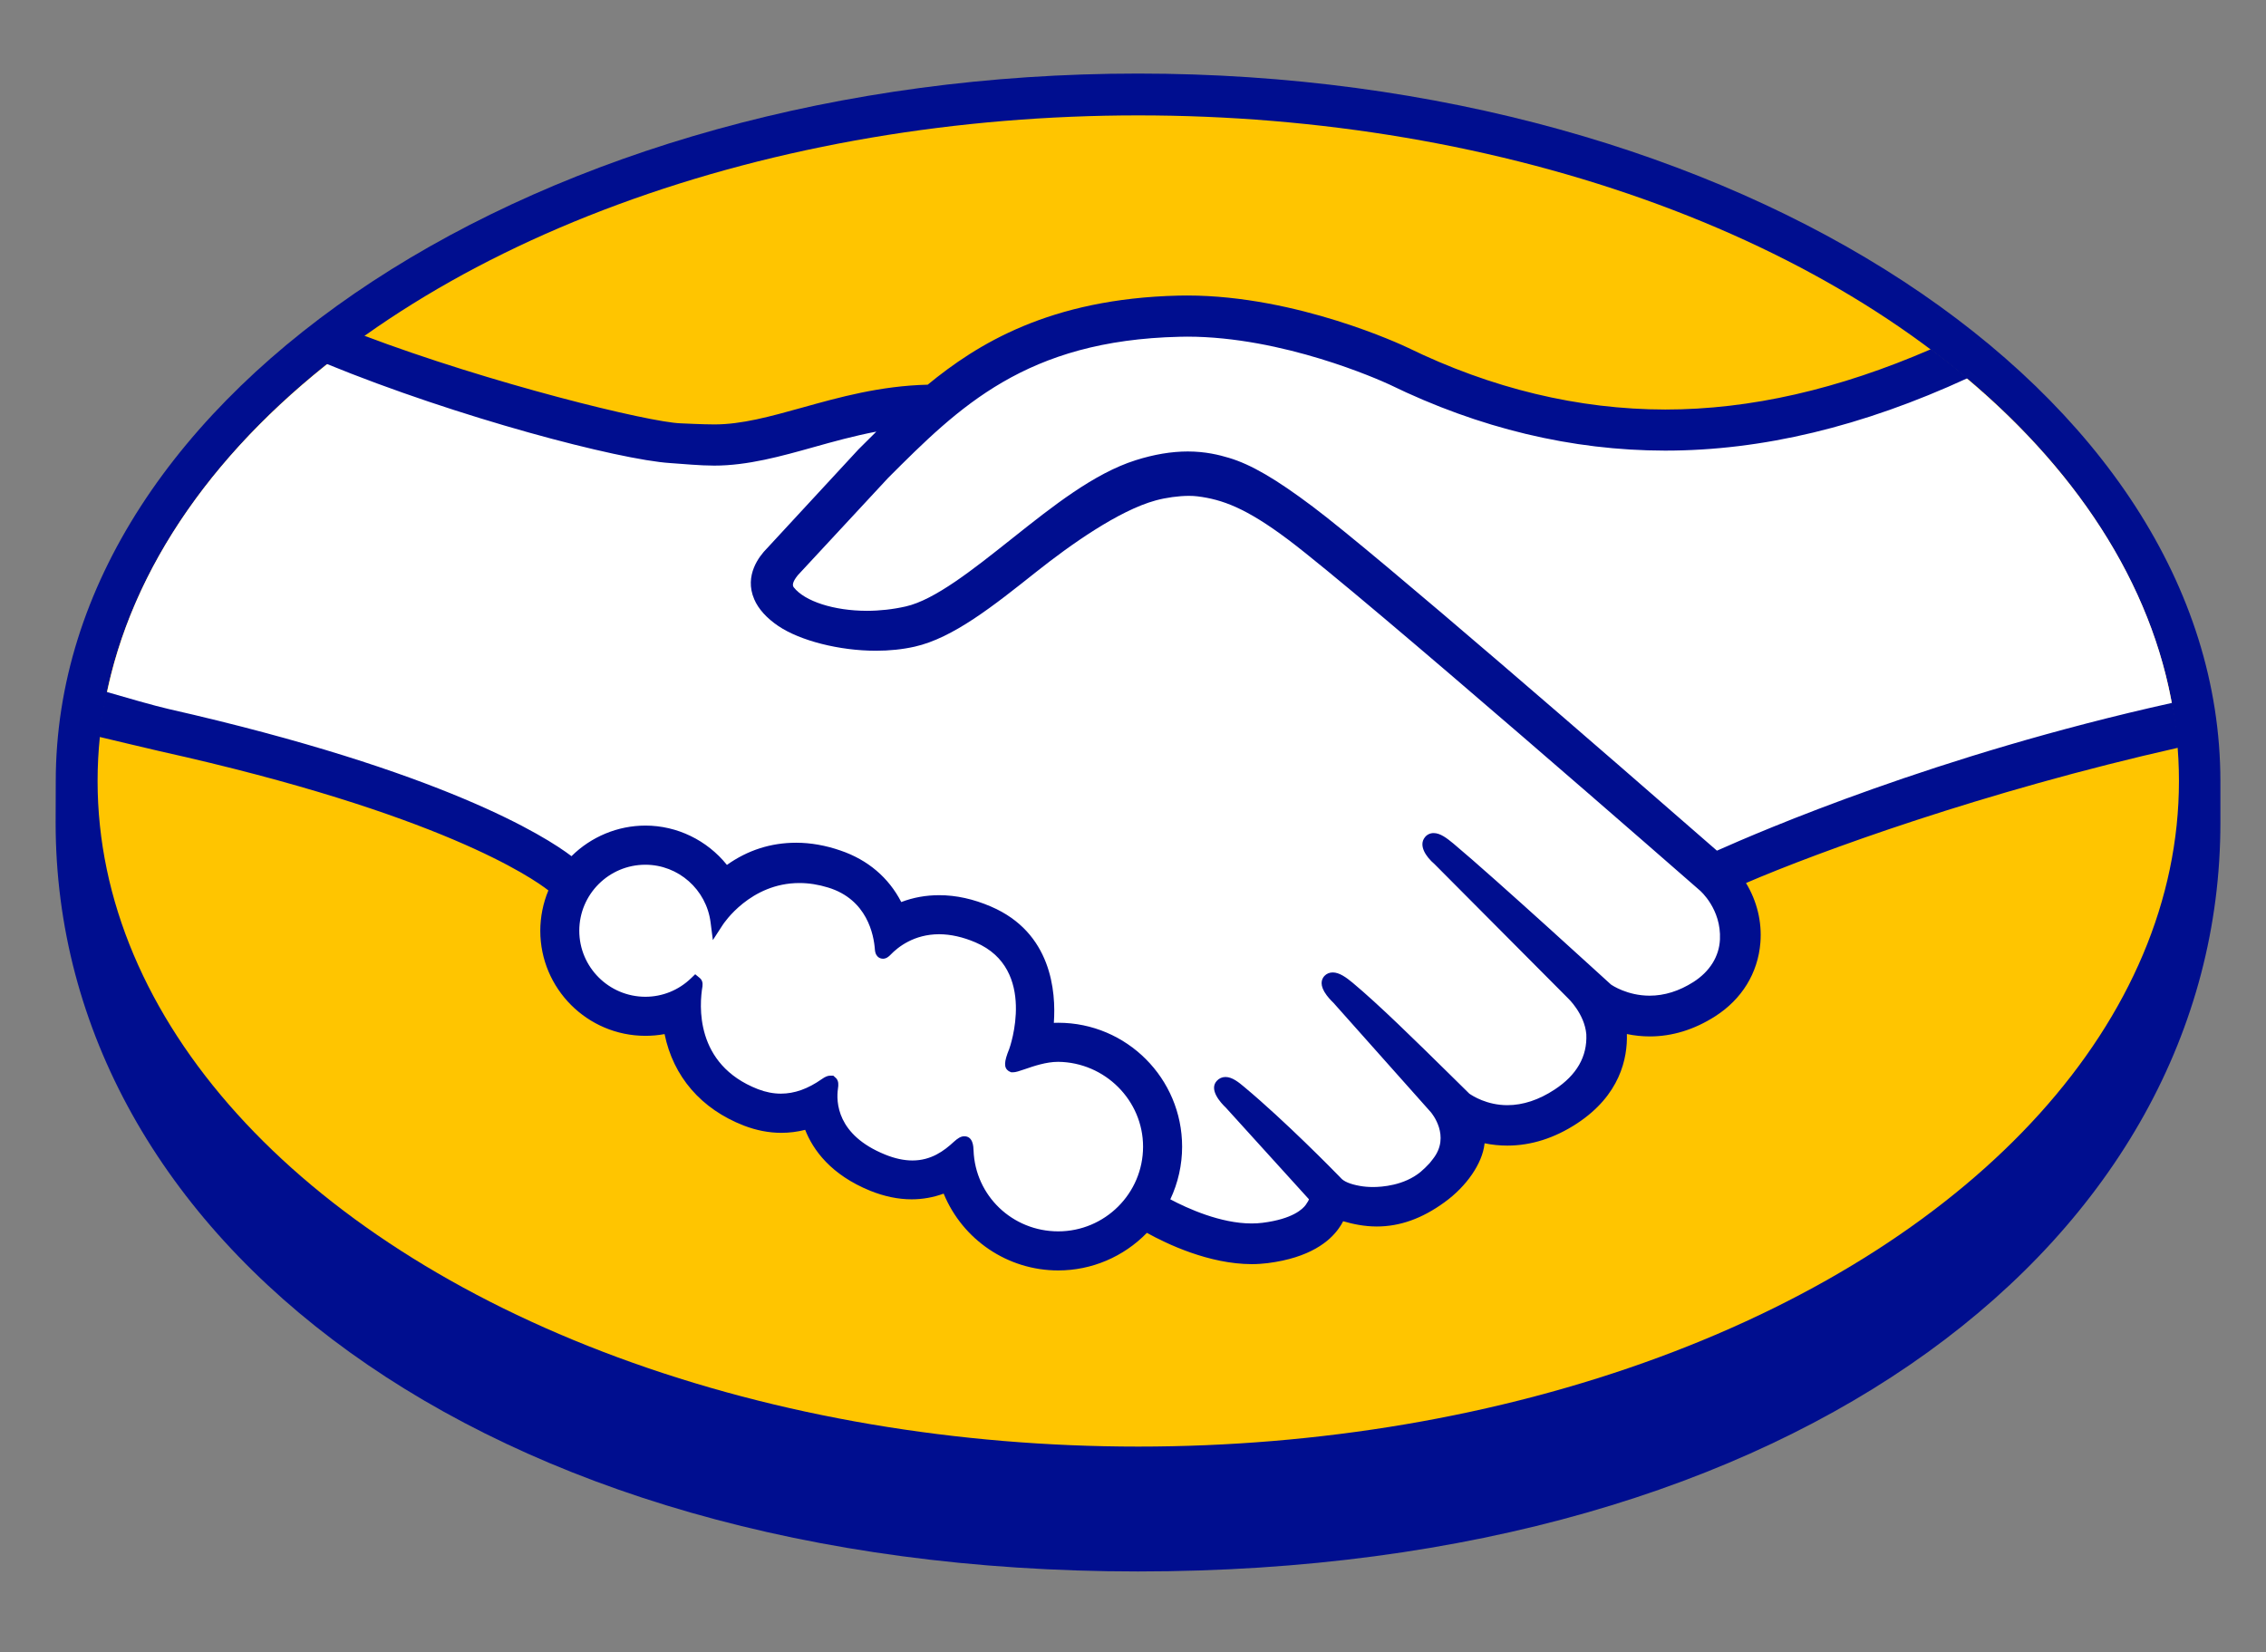 <?xml version="1.0" encoding="utf-8"?>
<!-- Generator: Adobe Illustrator 16.0.0, SVG Export Plug-In . SVG Version: 6.00 Build 0)  -->
<!DOCTYPE svg PUBLIC "-//W3C//DTD SVG 1.1//EN" "http://www.w3.org/Graphics/SVG/1.1/DTD/svg11.dtd">
<svg version="1.1" id="Capa_1" xmlns="http://www.w3.org/2000/svg" xmlns:xlink="http://www.w3.org/1999/xlink" x="0px" y="0px"
	 width="145.334px" height="106px" viewBox="0 0 145.334 106" enable-background="new 0 0 145.334 106" xml:space="preserve">
<rect x="0" y="0" width="145.334" height="106" fill="#808080" stroke="none"/>
<g>
	<path fill="#000E8F" d="M142.409,50.124c0-25.014-31.079-45.405-69.418-45.405c-38.337,0-69.415,20.392-69.415,45.405
		c0,0.646-0.008,2.432-0.008,2.658c0,26.536,27.164,48.028,69.414,48.028c42.512,0,69.427-21.486,69.427-48.023
		C142.409,51.859,142.409,51.326,142.409,50.124z"/>
	<ellipse fill="#FFC500" cx="73.005" cy="50.101" rx="66.746" ry="42.699"/>
	<g>
		<path fill="#FFFFFF" d="M50.841,36.629c-0.035,0.067-0.701,0.756-0.269,1.31c1.054,1.346,4.307,2.117,7.597,1.38
			c1.959-0.44,4.47-2.438,6.902-4.367c2.636-2.095,5.25-4.191,7.88-5.025c2.783-0.886,4.566-0.506,5.745-0.149
			c1.293,0.386,2.813,1.236,5.237,3.056c4.567,3.434,22.932,19.463,26.104,22.234c2.556-1.154,13.913-6.044,29.347-9.445
			c-1.341-8.229-6.346-15.756-13.937-21.92c-10.579,4.443-23.509,6.762-36.151,0.587c-0.064-0.026-6.907-3.265-13.656-3.105
			c-10.031,0.232-14.377,4.574-18.976,9.17L50.841,36.629z"/>
		<path fill="#FFFFFF" d="M109.292,56.81c-0.215-0.191-21.593-18.897-26.437-22.538c-2.803-2.102-4.361-2.638-5.998-2.847
			c-0.853-0.11-2.029,0.048-2.853,0.273c-2.253,0.613-5.199,2.583-7.815,4.656c-2.708,2.157-5.261,4.188-7.629,4.719
			c-3.028,0.679-6.724-0.122-8.411-1.263c-0.684-0.459-1.164-0.99-1.396-1.53c-0.623-1.444,0.526-2.6,0.715-2.793l5.899-6.381
			c0.686-0.685,1.377-1.369,2.083-2.044c-1.904,0.248-3.663,0.734-5.376,1.211c-2.138,0.602-4.194,1.173-6.273,1.172
			c-0.868,0-5.521-0.763-6.403-1.003c-5.339-1.461-10.024-2.884-17.023-6.151C13.989,28.535,8.38,36.341,6.76,44.94
			c1.205,0.318,3.146,0.896,3.962,1.077c18.979,4.22,24.89,8.567,25.962,9.475c1.161-1.292,2.835-2.109,4.705-2.109
			c2.101,0.003,3.992,1.058,5.143,2.688c1.087-0.858,2.585-1.592,4.523-1.591c0.88,0,1.792,0.163,2.715,0.477
			c2.141,0.734,3.246,2.16,3.819,3.45c0.719-0.324,1.602-0.563,2.642-0.561c1.022,0,2.085,0.233,3.156,0.696
			c3.5,1.502,4.044,4.938,3.727,7.53c0.249-0.029,0.5-0.041,0.755-0.041c4.148,0.003,7.523,3.375,7.521,7.526
			c0,1.284-0.328,2.492-0.899,3.553c1.129,0.635,4.007,2.07,6.533,1.75c2.019-0.254,2.785-0.944,3.06-1.332
			c0.188-0.268,0.387-0.579,0.202-0.803l-5.355-5.949c0,0-0.882-0.834-0.591-1.155c0.303-0.33,0.847,0.144,1.232,0.466
			c2.726,2.276,6.054,5.711,6.054,5.711c0.056,0.037,0.276,0.473,1.507,0.693c1.06,0.189,2.934,0.079,4.232-0.987
			c0.328-0.27,0.655-0.605,0.929-0.952c-0.021,0.017-0.039,0.04-0.06,0.048c1.369-1.752-0.151-3.525-0.151-3.525l-6.252-7.021
			c0,0-0.895-0.826-0.591-1.159c0.272-0.288,0.848,0.147,1.239,0.473c1.979,1.655,4.776,4.462,7.457,7.088
			c0.523,0.383,2.88,1.841,5.999-0.209c1.893-1.241,2.273-2.767,2.22-3.918c-0.132-1.523-1.32-2.608-1.32-2.608l-8.541-8.586
			c0,0-0.901-0.771-0.583-1.16c0.261-0.328,0.847,0.145,1.23,0.466c2.722,2.276,10.086,9.028,10.086,9.028
			c0.104,0.074,2.649,1.886,5.794-0.116c1.124-0.719,1.843-1.803,1.904-3.061C110.834,58.107,109.292,56.81,109.292,56.81z"/>
		<path fill="#FFFFFF" d="M67.869,67.695c-1.324-0.016-2.772,0.771-2.961,0.656c-0.105-0.069,0.081-0.602,0.205-0.908
			c0.127-0.305,1.872-5.552-2.38-7.374c-3.252-1.398-5.241,0.175-5.925,0.885c-0.18,0.186-0.26,0.171-0.28-0.066
			c-0.066-0.944-0.488-3.501-3.296-4.357c-4.012-1.229-6.593,1.572-7.247,2.583c-0.293-2.287-2.227-4.063-4.595-4.064
			c-2.573-0.003-4.66,2.082-4.663,4.654c0,2.572,2.085,4.658,4.658,4.658c1.251,0.003,2.384-0.497,3.22-1.3
			c0.027,0.024,0.037,0.068,0.024,0.157c-0.195,1.151-0.557,5.338,3.827,7.042c1.758,0.683,3.253,0.175,4.493-0.694
			c0.369-0.261,0.429-0.15,0.376,0.196c-0.158,1.076,0.042,3.382,3.274,4.692c2.459,0.999,3.914-0.023,4.867-0.904
			c0.415-0.379,0.528-0.317,0.55,0.268c0.117,3.115,2.705,5.589,5.848,5.592c3.239,0.003,5.863-2.615,5.864-5.852
			C73.729,70.32,71.106,67.73,67.869,67.695z"/>
	</g>
	<path fill="#000E8F" d="M110.119,54.571c-6.585-5.747-21.805-18.979-25.927-22.072c-2.354-1.771-3.961-2.707-5.371-3.127
		c-0.633-0.191-1.51-0.409-2.639-0.41c-1.048,0-2.174,0.189-3.35,0.563c-2.665,0.843-5.318,2.952-7.885,4.992l-0.132,0.104
		c-2.391,1.9-4.862,3.867-6.732,4.285c-0.817,0.184-1.656,0.278-2.493,0.278c-2.095-0.003-3.977-0.607-4.682-1.507
		c-0.116-0.148-0.042-0.39,0.23-0.736l0.036-0.046l5.793-6.243c4.537-4.537,8.823-8.821,18.688-9.048
		c0.162-0.005,0.329-0.008,0.492-0.008c6.141,0.004,12.279,2.753,12.968,3.071c5.758,2.809,11.7,4.235,17.675,4.24
		c6.227,0.002,12.65-1.539,19.404-4.649c-0.754-0.635-1.539-1.252-2.347-1.857c-5.934,2.572-11.587,3.872-17.041,3.87
		c-5.57-0.005-11.137-1.343-16.54-3.979c-0.285-0.136-7.063-3.332-14.116-3.335c-0.185,0-0.372,0.003-0.557,0.006
		c-8.287,0.194-12.954,3.137-16.093,5.715c-3.053,0.074-5.686,0.811-8.03,1.465c-2.091,0.581-3.896,1.085-5.658,1.084
		c-0.726,0-2.031-0.066-2.148-0.07c-2.025-0.062-12.23-2.564-20.347-5.638c-0.829,0.587-1.625,1.192-2.402,1.81
		c8.479,3.477,18.798,6.166,22.056,6.376c0.906,0.06,1.872,0.162,2.837,0.164c2.154,0,4.305-0.604,6.386-1.187
		c1.229-0.346,2.585-0.721,4.012-0.994c-0.381,0.374-0.761,0.753-1.142,1.135L49.18,35.19c-0.463,0.468-1.469,1.716-0.806,3.253
		c0.263,0.62,0.799,1.213,1.547,1.718c1.403,0.944,3.914,1.583,6.247,1.585c0.884,0.001,1.722-0.088,2.493-0.261
		c2.467-0.554,5.054-2.615,7.796-4.795c2.185-1.735,5.289-3.939,7.665-4.587c0.664-0.181,1.479-0.293,2.135-0.293
		c0.196,0.002,0.381,0.008,0.553,0.032c1.57,0.199,3.088,0.733,5.798,2.768c4.831,3.629,26.212,22.333,26.421,22.518
		c0.015,0.012,1.378,1.188,1.283,3.143c-0.051,1.09-0.656,2.059-1.708,2.729c-0.912,0.579-1.854,0.874-2.807,0.874
		c-1.429-0.003-2.413-0.672-2.477-0.718c-0.079-0.064-7.404-6.781-10.099-9.037c-0.43-0.355-0.847-0.676-1.269-0.676
		c-0.226-0.002-0.425,0.095-0.56,0.264c-0.425,0.522,0.051,1.246,0.61,1.723l8.557,8.601c0.012,0.009,1.066,0.998,1.182,2.317
		c0.067,1.426-0.614,2.618-2.031,3.547c-1.01,0.665-2.032,1.003-3.033,1.003c-1.313,0-2.236-0.599-2.44-0.74l-1.228-1.21
		c-2.243-2.207-4.56-4.489-6.255-5.904c-0.413-0.344-0.855-0.661-1.275-0.661c-0.208,0-0.396,0.077-0.539,0.229
		c-0.193,0.215-0.328,0.602,0.153,1.242c0.199,0.264,0.433,0.481,0.433,0.481l6.244,7.014c0.052,0.063,1.287,1.53,0.141,2.992
		l-0.221,0.28c-0.187,0.206-0.389,0.396-0.58,0.56c-1.065,0.874-2.488,0.968-3.052,0.968c-0.301,0-0.592-0.026-0.844-0.072
		c-0.616-0.11-1.03-0.282-1.23-0.519l-0.075-0.079c-0.342-0.353-3.489-3.565-6.094-5.739c-0.343-0.288-0.771-0.65-1.214-0.65
		c-0.219,0-0.413,0.086-0.563,0.252c-0.516,0.564,0.258,1.408,0.586,1.718l5.326,5.873c-0.006,0.052-0.073,0.173-0.202,0.358
		c-0.19,0.264-0.837,0.91-2.769,1.152c-0.231,0.031-0.471,0.043-0.707,0.043c-1.992,0-4.117-0.967-5.212-1.548
		c0.498-1.053,0.757-2.212,0.757-3.375c0.002-4.384-3.558-7.949-7.94-7.952c-0.094,0-0.194,0.003-0.287,0.006
		c0.143-2.001-0.14-5.791-4.029-7.459c-1.12-0.484-2.236-0.731-3.322-0.731c-0.849,0-1.666,0.146-2.435,0.44
		c-0.806-1.566-2.144-2.707-3.89-3.302c-0.964-0.334-1.924-0.503-2.851-0.503c-1.619,0-3.11,0.477-4.44,1.423
		c-1.274-1.585-3.199-2.523-5.226-2.523c-1.773,0-3.48,0.71-4.744,1.962c-1.658-1.266-8.233-5.443-25.833-9.439
		c-0.853-0.192-2.809-0.754-4.007-1.104c-0.199,0.953-0.351,1.916-0.45,2.888c0,0,3.246,0.777,3.884,0.921
		c17.979,3.993,23.92,8.146,24.924,8.931c-0.34,0.816-0.517,1.698-0.519,2.586c-0.002,3.714,3.019,6.739,6.736,6.742
		c0.416,0,0.829-0.036,1.235-0.111c0.56,2.733,2.349,4.806,5.082,5.869c0.799,0.307,1.607,0.465,2.4,0.465
		c0.514,0.001,1.029-0.063,1.535-0.192c0.504,1.282,1.64,2.881,4.18,3.912c0.891,0.358,1.781,0.546,2.646,0.546
		c0.707,0,1.398-0.124,2.057-0.366c1.217,2.964,4.113,4.928,7.342,4.928c2.14,0.003,4.194-0.869,5.692-2.411
		c1.283,0.713,3.99,2.003,6.726,2.007c0.354,0,0.687-0.025,1.019-0.064c2.717-0.344,3.981-1.406,4.563-2.232
		c0.104-0.144,0.199-0.297,0.279-0.456c0.642,0.185,1.347,0.335,2.154,0.337c1.484,0,2.908-0.506,4.348-1.555
		c1.414-1.02,2.419-2.483,2.563-3.729c0.003-0.017,0.006-0.035,0.008-0.054c0.477,0.099,0.966,0.149,1.454,0.149
		c1.527,0,3.03-0.477,4.466-1.417c2.77-1.816,3.251-4.188,3.205-5.74c0.484,0.102,0.979,0.153,1.472,0.153
		c1.435,0,2.842-0.432,4.185-1.287c1.717-1.097,2.75-2.777,2.906-4.732c0.107-1.329-0.222-2.67-0.923-3.822
		c4.641-1.999,15.246-5.868,27.734-8.683c-0.075-0.969-0.215-1.925-0.388-2.877C124.219,48.434,112.943,53.314,110.119,54.571z
		 M67.869,78.993c-2.935-0.003-5.32-2.283-5.428-5.189c-0.008-0.249-0.033-0.911-0.594-0.911c-0.23,0-0.43,0.139-0.661,0.347
		c-0.645,0.598-1.467,1.206-2.667,1.206c-0.544,0-1.134-0.127-1.757-0.382c-3.099-1.255-3.142-3.384-3.016-4.239
		c0.034-0.229,0.046-0.466-0.112-0.65l-0.19-0.171h-0.193c-0.158,0-0.32,0.064-0.539,0.219c-0.896,0.63-1.756,0.936-2.63,0.936
		c-0.481,0-0.975-0.097-1.468-0.287c-4.081-1.588-3.758-5.438-3.559-6.598c0.03-0.234-0.028-0.417-0.178-0.538l-0.288-0.237
		l-0.269,0.258c-0.796,0.767-1.835,1.187-2.929,1.187c-2.337-0.003-4.238-1.901-4.237-4.238c0.002-2.338,1.905-4.235,4.242-4.232
		c2.111,0,3.91,1.588,4.179,3.697l0.146,1.138l0.625-0.963c0.07-0.112,1.782-2.701,4.929-2.698c0.599,0,1.217,0.097,1.839,0.289
		c2.509,0.766,2.934,3.041,3,3.988c0.044,0.553,0.438,0.579,0.514,0.579c0.217,0,0.376-0.138,0.49-0.256
		c0.474-0.494,1.504-1.316,3.119-1.316c0.739,0.003,1.524,0.178,2.336,0.526c3.988,1.711,2.179,6.778,2.157,6.831
		c-0.342,0.84-0.356,1.211-0.034,1.425l0.157,0.075h0.116c0.18,0,0.404-0.078,0.772-0.203c0.543-0.188,1.362-0.47,2.128-0.468h0.001
		c3.002,0.032,5.444,2.476,5.443,5.443C73.312,76.556,70.869,78.993,67.869,78.993z"/>
</g>
</svg>
